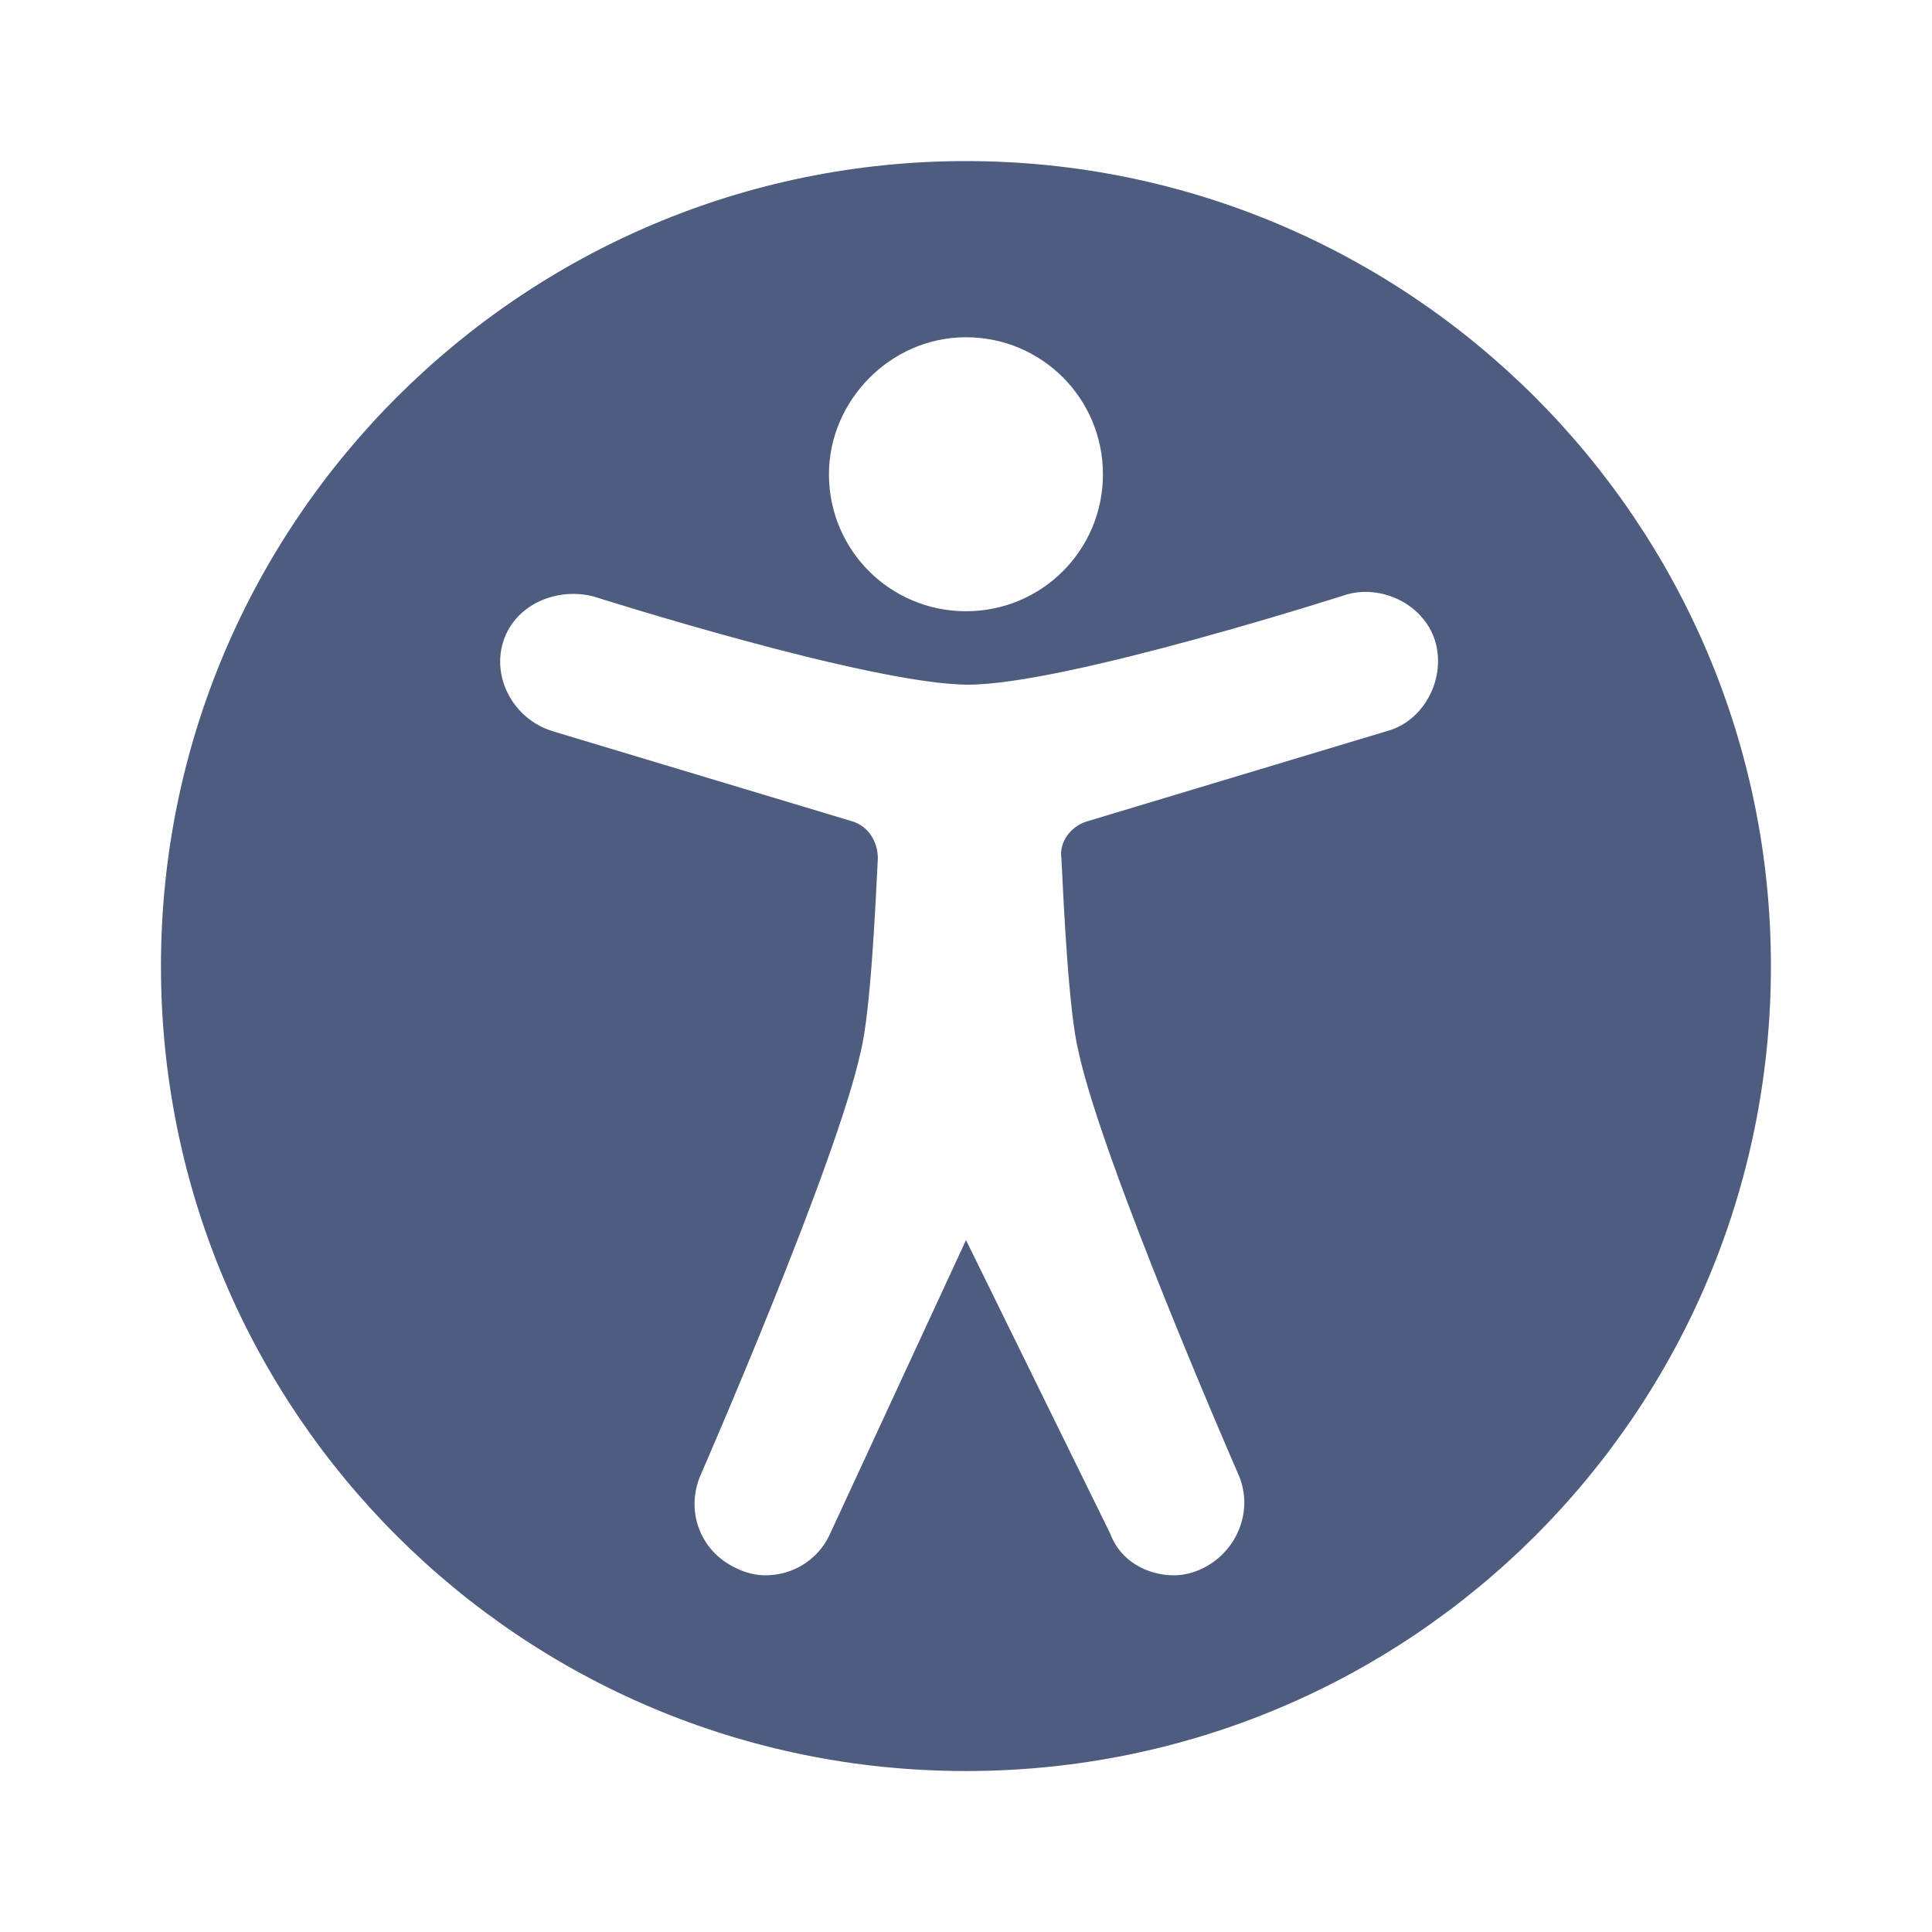<svg width="16" height="16" viewBox="0 0 16 16" fill="none" xmlns="http://www.w3.org/2000/svg">
<path d="M14.666 8.001C14.666 4.313 11.667 1.334 8 1.334C4.332 1.334 1.333 4.313 1.333 8.001C1.333 11.689 4.312 14.667 8 14.667C11.688 14.667 14.666 11.689 14.666 8.001ZM8 2.793C8.628 2.793 9.134 3.3 9.134 3.928C9.134 4.556 8.628 5.062 8 5.062C7.372 5.062 6.865 4.556 6.865 3.928C6.865 3.32 7.372 2.793 8 2.793ZM6.338 13.046C6.257 13.046 6.176 13.026 6.095 12.986C5.791 12.844 5.669 12.499 5.811 12.195C5.811 12.195 6.926 9.642 7.128 8.71C7.209 8.386 7.25 7.514 7.27 7.109C7.27 6.967 7.189 6.846 7.068 6.805L4.575 6.055C4.251 5.954 4.069 5.61 4.17 5.306C4.271 5.002 4.616 4.86 4.92 4.941C4.92 4.941 7.209 5.67 8.02 5.67C8.83 5.67 11.161 4.921 11.161 4.921C11.465 4.84 11.809 5.022 11.89 5.326C11.971 5.63 11.789 5.974 11.485 6.055L8.993 6.805C8.871 6.846 8.77 6.967 8.79 7.109C8.81 7.514 8.851 8.386 8.932 8.71C9.134 9.642 10.249 12.195 10.249 12.195C10.391 12.499 10.249 12.844 9.965 12.986C9.884 13.026 9.803 13.046 9.722 13.046C9.499 13.046 9.276 12.925 9.195 12.702L8 10.27L6.865 12.722C6.764 12.925 6.561 13.046 6.338 13.046Z" fill="#4E5C7F"/>
</svg>
